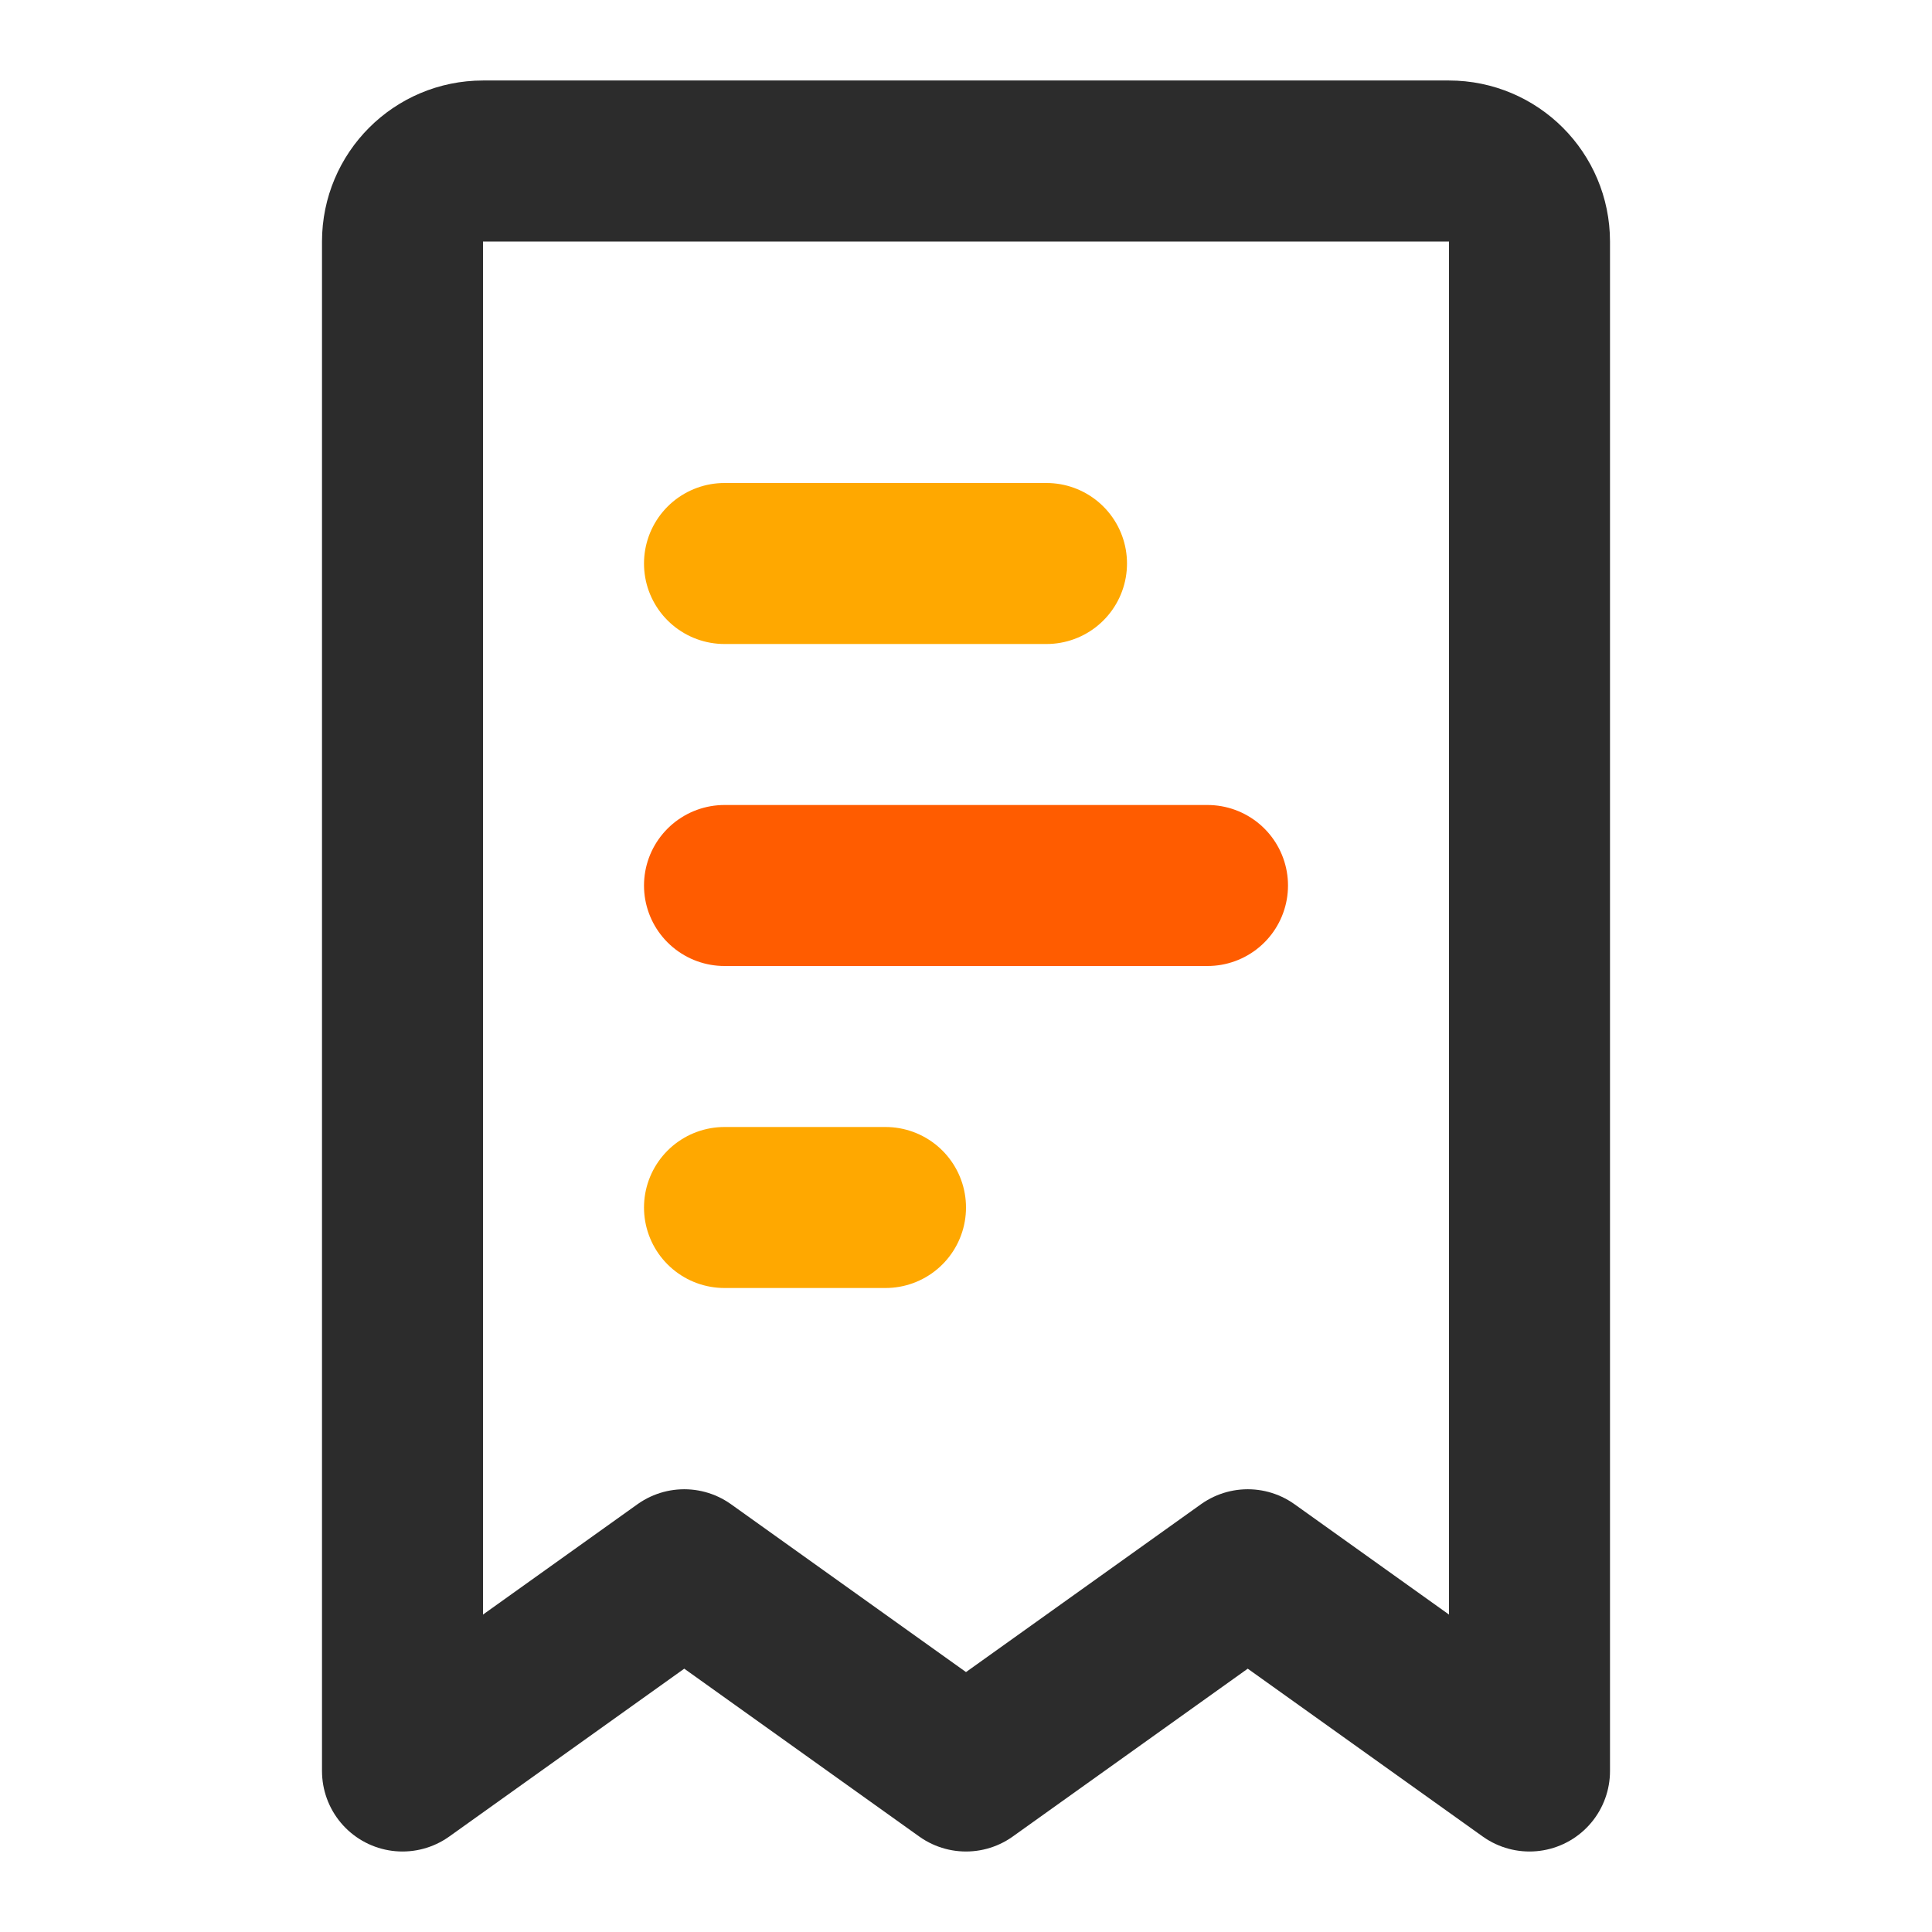 <svg width="24" height="24" viewBox="0 0 24 24" fill="none" xmlns="http://www.w3.org/2000/svg">
<path d="M5 3C5 2.448 5.448 2 6 2H18C18.552 2 19 2.448 19 3V22L15.5 19.5L12 22L8.5 19.5L5 22V3Z" stroke="#2C2C2C" stroke-width="2" stroke-linecap="round" stroke-linejoin="round"/>
<path d="M9 11H15" stroke="#FF5C00" stroke-width="2" stroke-linecap="round" stroke-linejoin="round"/>
<path d="M9 15H11" stroke="#FFA800" stroke-width="2" stroke-linecap="round" stroke-linejoin="round"/>
<path d="M9 7L13 7" stroke="#FFA800" stroke-width="2" stroke-linecap="round" stroke-linejoin="round"/>
</svg>
